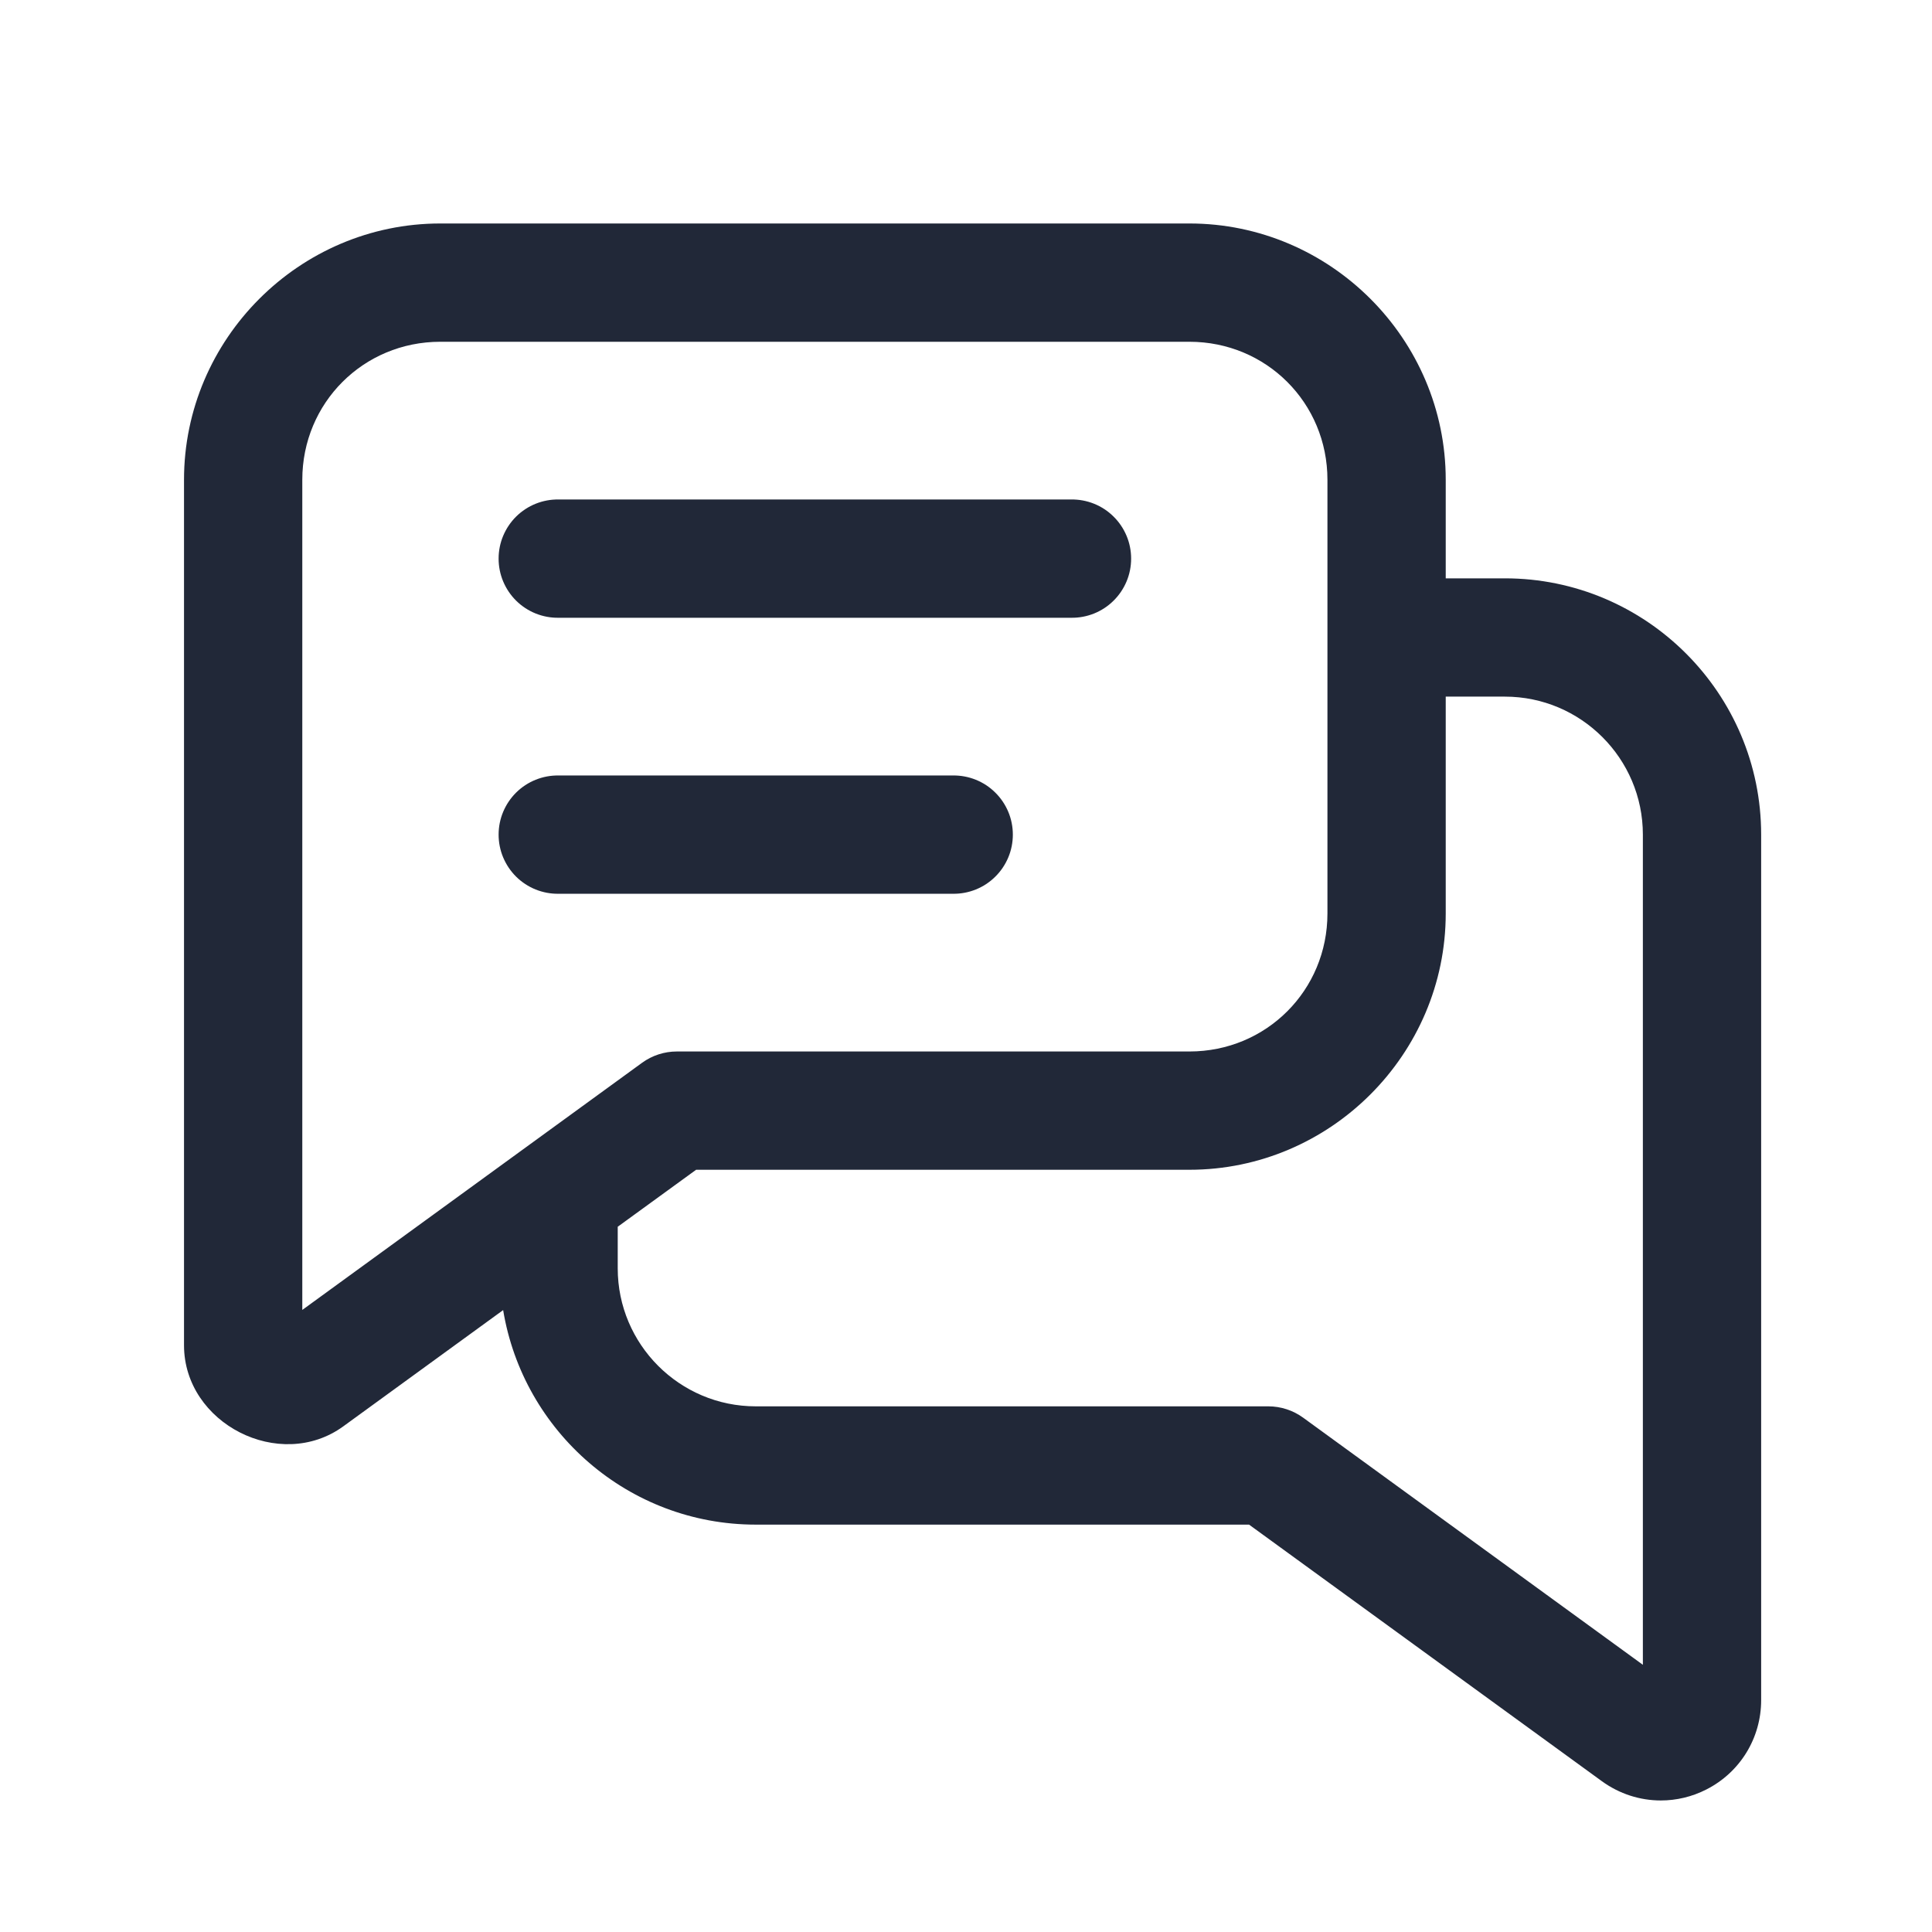 <svg width="49" height="49" viewBox="0 0 49 49" fill="none" xmlns="http://www.w3.org/2000/svg">
<path d="M11.167 5.668C7.595 5.668 4.667 8.596 4.667 12.168V28.168V34.119C4.667 36.106 7.099 37.343 8.706 36.176L12.761 33.227C13.269 36.308 15.944 38.668 19.167 38.668H31.679L40.628 45.176C41.073 45.499 41.595 45.664 42.122 45.664C42.516 45.664 42.912 45.572 43.278 45.385C44.135 44.949 44.667 44.08 44.667 43.119V21.168C44.667 17.584 41.751 14.668 38.167 14.668H36.667V12.168C36.667 8.596 33.739 5.668 30.167 5.668H11.167ZM11.167 8.668H30.167C32.117 8.668 33.667 10.218 33.667 12.168V23.168C33.667 25.118 32.117 26.668 30.167 26.668H17.167C16.85 26.668 16.541 26.768 16.284 26.955L7.667 33.223V28.168V12.168C7.667 10.218 9.217 8.668 11.167 8.668ZM14.167 12.668C13.968 12.665 13.771 12.702 13.586 12.776C13.402 12.85 13.234 12.96 13.092 13.1C12.951 13.239 12.839 13.406 12.762 13.589C12.685 13.772 12.646 13.969 12.646 14.168C12.646 14.367 12.685 14.564 12.762 14.747C12.839 14.93 12.951 15.097 13.092 15.236C13.234 15.376 13.402 15.486 13.586 15.56C13.771 15.634 13.968 15.671 14.167 15.668H27.167C27.366 15.671 27.563 15.634 27.748 15.56C27.932 15.486 28.1 15.376 28.241 15.236C28.383 15.097 28.495 14.93 28.572 14.747C28.649 14.564 28.688 14.367 28.688 14.168C28.688 13.969 28.649 13.772 28.572 13.589C28.495 13.406 28.383 13.239 28.241 13.1C28.1 12.96 27.932 12.85 27.748 12.776C27.563 12.702 27.366 12.665 27.167 12.668H14.167ZM36.667 17.668H38.167C40.097 17.668 41.667 19.238 41.667 21.168V42.223L33.05 35.955C32.794 35.769 32.484 35.668 32.167 35.668H19.167C17.237 35.668 15.667 34.098 15.667 32.168V31.113L17.655 29.668H30.167C33.739 29.668 36.667 26.74 36.667 23.168V17.668ZM14.167 19.668C13.968 19.665 13.771 19.702 13.586 19.776C13.402 19.85 13.234 19.96 13.092 20.1C12.951 20.239 12.839 20.406 12.762 20.589C12.685 20.772 12.646 20.969 12.646 21.168C12.646 21.367 12.685 21.564 12.762 21.747C12.839 21.93 12.951 22.097 13.092 22.236C13.234 22.376 13.402 22.486 13.586 22.56C13.771 22.634 13.968 22.671 14.167 22.668H24.167C24.366 22.671 24.563 22.634 24.748 22.56C24.932 22.486 25.1 22.376 25.241 22.236C25.383 22.097 25.495 21.93 25.572 21.747C25.649 21.564 25.688 21.367 25.688 21.168C25.688 20.969 25.649 20.772 25.572 20.589C25.495 20.406 25.383 20.239 25.241 20.1C25.1 19.96 24.932 19.85 24.748 19.776C24.563 19.702 24.366 19.665 24.167 19.668H14.167Z" fill="#212838"/>
</svg>
